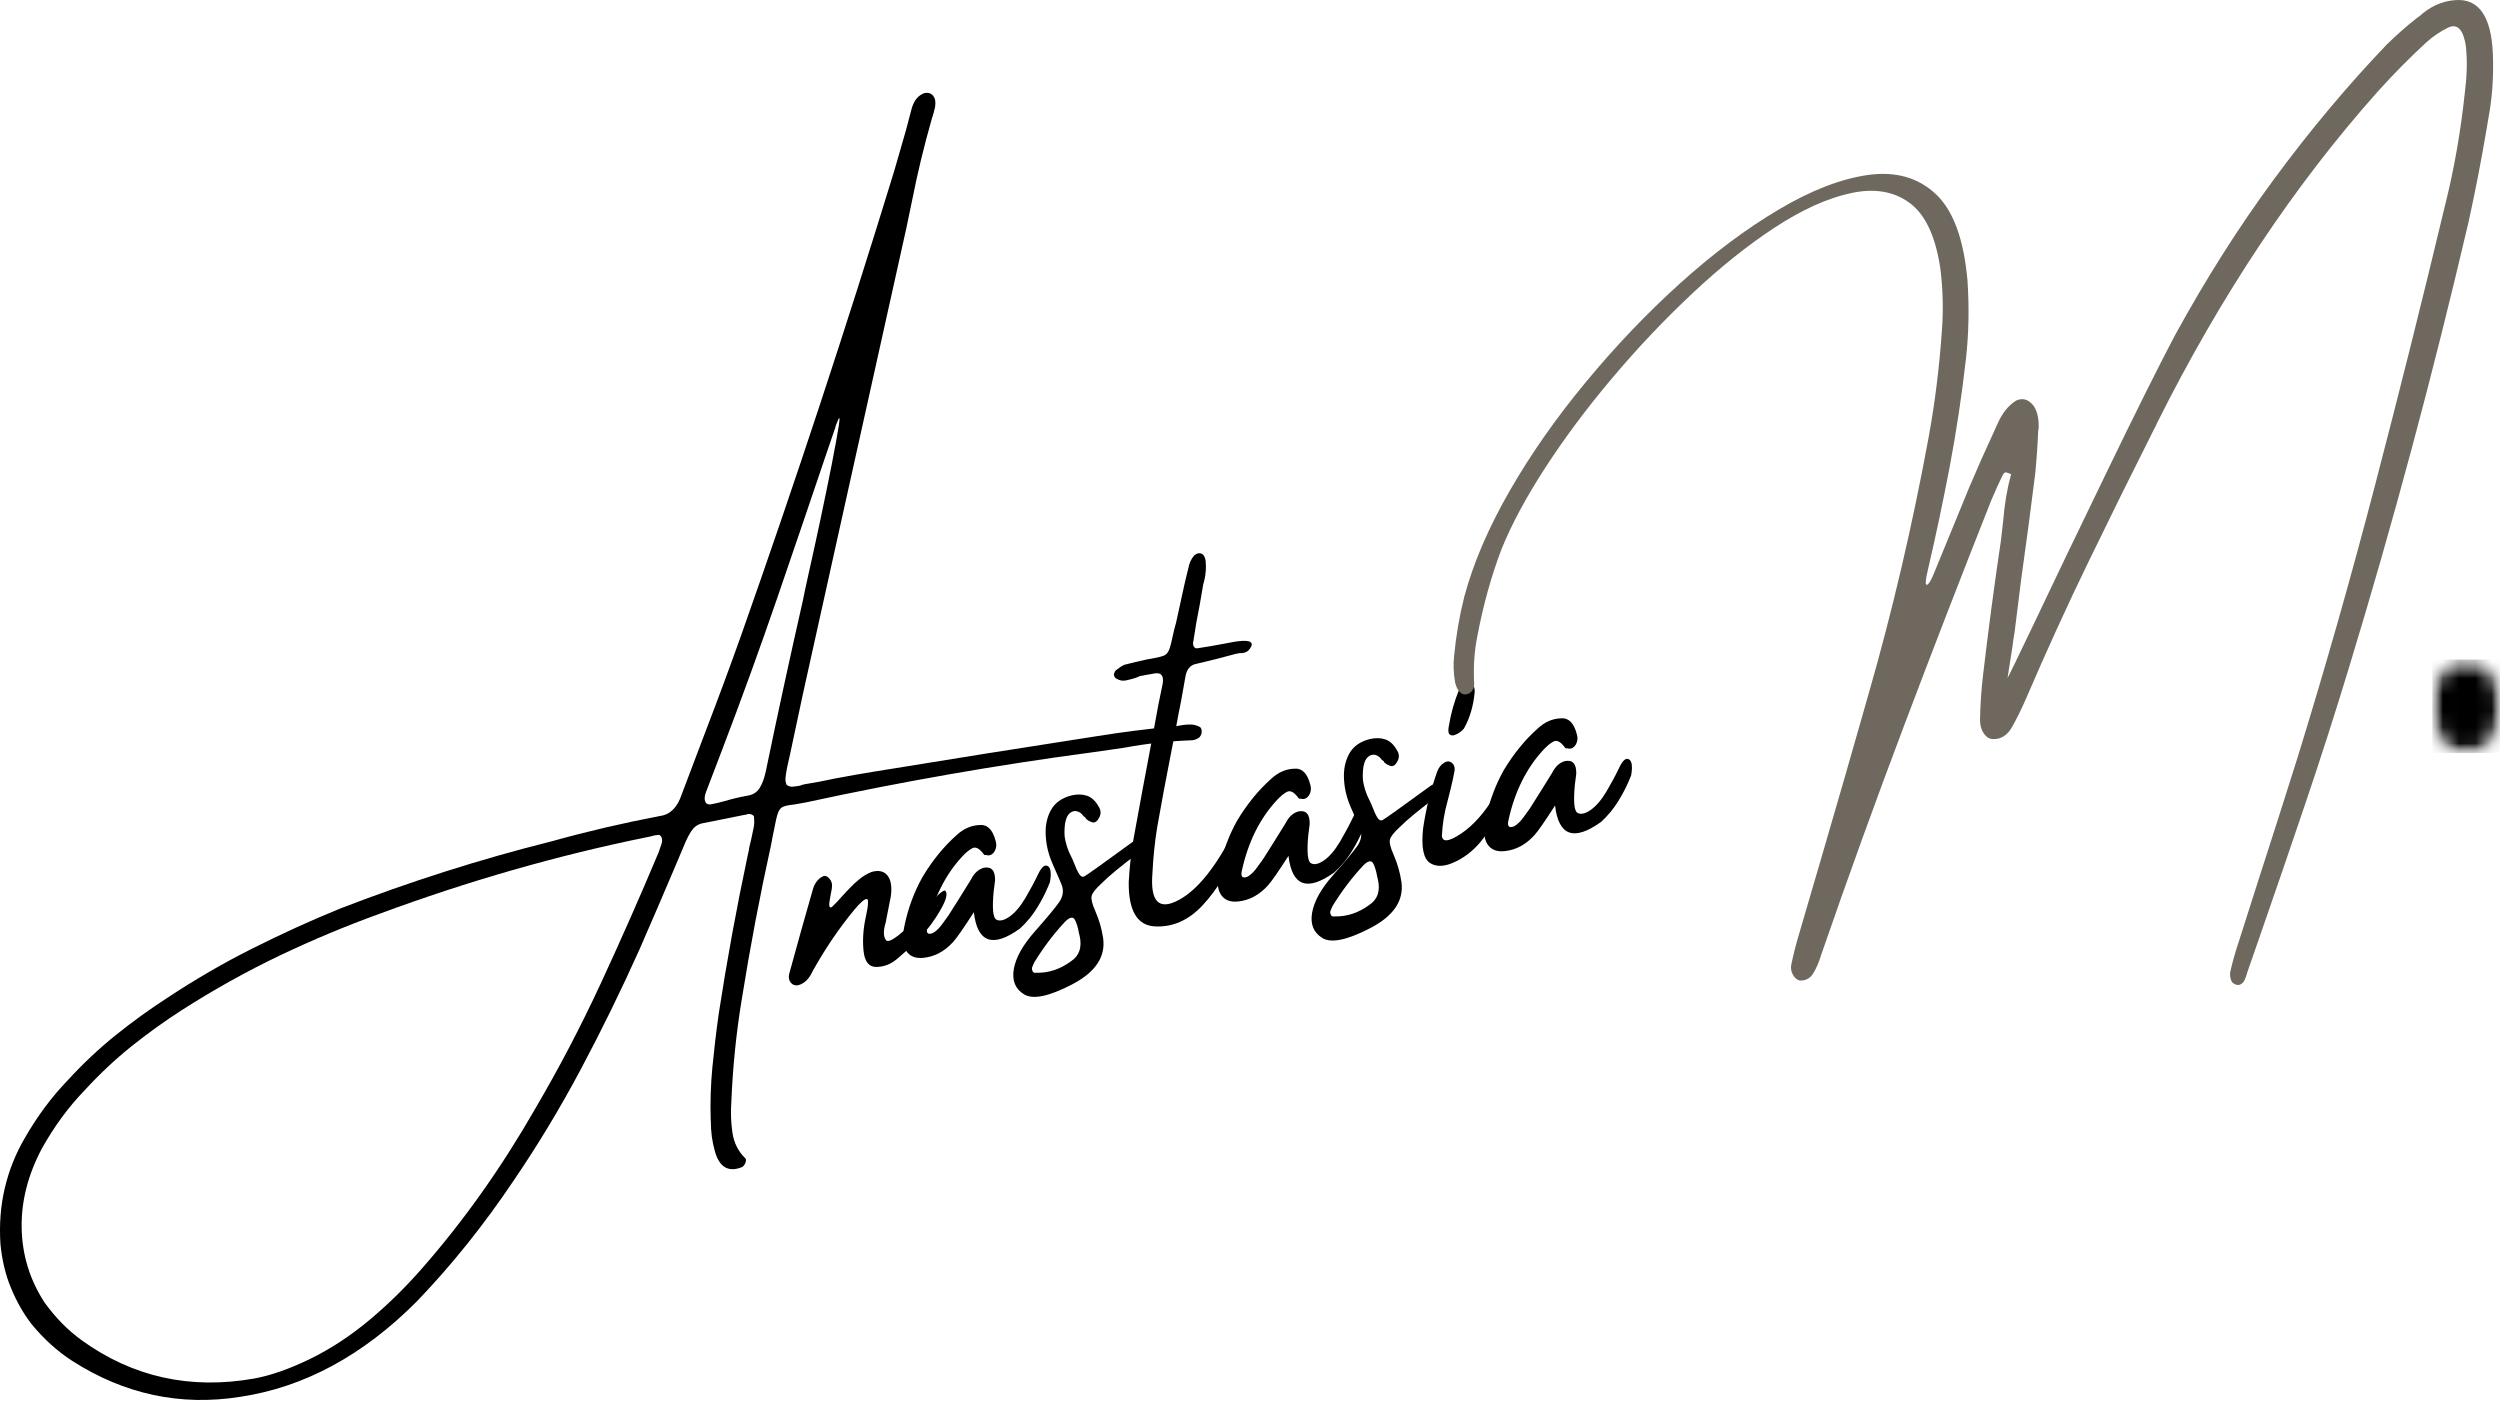 <svg width="153" height="86" viewBox="0 0 153 86" fill="none" xmlns="http://www.w3.org/2000/svg">
<path d="M72.992 45.303C71.583 45.35 70.176 45.505 68.773 45.766C68.148 45.855 67.514 45.944 66.874 46.039C61.014 46.817 55.168 47.839 49.338 49.104C49.039 49.16 48.799 49.205 48.616 49.234C48.29 49.267 48.053 49.314 47.912 49.377C47.774 49.442 47.671 49.576 47.602 49.781C47.534 49.98 47.458 50.3 47.379 50.743C47.321 51.004 47.259 51.325 47.19 51.705C46.502 54.825 45.903 57.982 45.394 61.171C45.055 63.232 44.844 65.316 44.758 67.43C44.711 68.089 44.735 68.722 44.827 69.331C44.917 69.933 45.166 70.438 45.575 70.851C45.63 70.889 45.656 70.949 45.652 71.029C45.645 71.106 45.62 71.183 45.575 71.255C45.527 71.332 45.48 71.388 45.428 71.421C44.58 71.768 44.019 71.439 43.745 70.435C43.583 69.865 43.504 69.268 43.504 68.642C43.498 68.594 43.495 68.558 43.495 68.535C43.461 67.466 43.495 66.394 43.598 65.316C43.702 64.241 43.83 63.151 43.985 62.05C44.488 58.772 45.087 55.505 45.781 52.251C45.819 52.117 45.845 51.984 45.858 51.847C45.897 51.69 45.938 51.524 45.978 51.348C46.03 51.111 46.077 50.879 46.124 50.648C46.17 50.419 46.172 50.181 46.133 49.935C46.041 49.858 45.955 49.816 45.875 49.816C45.794 49.81 45.716 49.825 45.643 49.864C45.63 49.864 45.613 49.864 45.592 49.864C44.904 50 44.217 50.137 43.53 50.279C43.334 50.321 43.134 50.36 42.928 50.398C42.67 50.469 42.464 50.624 42.31 50.861C42.159 51.093 42.02 51.366 41.889 51.681C41.71 52.103 41.536 52.518 41.364 52.928C40.626 54.671 39.88 56.402 39.131 58.118C38.007 60.621 36.813 63.059 35.548 65.435C34.287 67.804 32.929 70.055 31.475 72.193C29.636 74.94 27.645 77.425 25.504 79.652C22.215 82.954 18.617 84.896 14.712 85.484C11.041 86.069 7.604 85.332 4.402 83.274C3.497 82.686 2.672 81.938 1.927 81.03C1.429 80.379 1.014 79.652 0.681 78.844C0.344 78.043 0.127 77.146 0.028 76.148C-0.051 74.942 0.037 73.796 0.295 72.704C0.552 71.617 0.963 70.596 1.523 69.639C2.286 68.309 3.156 67.139 4.135 66.124C5.07 65.102 6.049 64.182 7.074 63.356C8.1 62.534 9.144 61.777 10.21 61.088C11.918 59.956 13.655 58.947 15.425 58.059C17.199 57.165 18.991 56.349 20.795 55.612C25.068 53.958 29.387 52.584 33.752 51.491C35.969 50.873 38.188 50.357 40.411 49.935C41.023 49.849 41.461 49.407 41.725 48.605C42.2 47.346 42.679 46.084 43.16 44.816C43.91 42.868 44.64 40.896 45.351 38.901C48.661 29.536 51.787 20.058 54.725 10.467C54.966 9.653 55.202 8.828 55.438 7.996C55.546 7.578 55.657 7.153 55.773 6.726C55.911 6.173 56.181 5.829 56.59 5.692C56.817 5.654 56.993 5.713 57.114 5.87C57.238 6.022 57.277 6.25 57.225 6.559C57.167 6.821 57.099 7.067 57.019 7.296C56.549 8.944 56.151 10.595 55.825 12.248C55.698 12.842 55.578 13.421 55.464 13.983C54.278 19.345 53.086 24.705 51.89 30.064C50.979 34.198 50.06 38.343 49.132 42.5C48.867 43.729 48.608 44.953 48.35 46.17C48.298 46.416 48.242 46.657 48.187 46.894C48.169 46.96 48.157 47.019 48.152 47.073C48.118 47.248 48.092 47.417 48.075 47.583C48.058 47.744 48.079 47.892 48.144 48.035C48.264 48.124 48.397 48.159 48.547 48.142C48.696 48.127 48.833 48.106 48.96 48.082C49.05 48.044 49.14 48.017 49.226 47.999C49.832 47.904 50.44 47.791 51.048 47.655C51.873 47.497 52.706 47.352 53.548 47.215C58.089 46.473 62.641 45.748 67.201 45.042C68.7 44.804 70.191 44.614 71.669 44.471C71.806 44.471 71.946 44.457 72.09 44.424C72.169 44.409 72.257 44.394 72.356 44.376C72.538 44.347 72.721 44.335 72.906 44.341C73.088 44.35 73.267 44.4 73.439 44.495C73.477 44.519 73.507 44.563 73.524 44.626C73.546 44.691 73.552 44.742 73.542 44.78C73.546 44.852 73.533 44.92 73.499 44.982C73.464 45.047 73.432 45.095 73.404 45.125C73.277 45.22 73.14 45.279 72.992 45.303ZM40.497 51.61C40.535 51.461 40.531 51.334 40.48 51.23C40.428 51.129 40.355 51.084 40.265 51.099C40.114 51.108 39.96 51.141 39.801 51.194C39.719 51.212 39.64 51.227 39.56 51.242C34.083 52.358 28.642 53.92 23.235 55.921C21.173 56.666 19.128 57.522 17.101 58.487C15.079 59.455 13.092 60.562 11.138 61.812C10.089 62.486 9.065 63.223 8.062 64.021C7.061 64.823 6.094 65.729 5.166 66.741C4.193 67.748 3.332 68.921 2.58 70.257C1.71 71.887 1.291 73.526 1.326 75.174C1.36 76.819 1.828 78.334 2.726 79.711C3.396 80.644 4.157 81.416 5.003 82.027C8.12 84.275 11.636 85.056 15.554 84.367C16.561 84.183 17.702 83.785 18.974 83.168C20.222 82.556 21.416 81.778 22.556 80.828C23.695 79.883 24.784 78.82 25.822 77.633C28.382 74.717 30.698 71.448 32.773 67.822C34.209 65.375 35.541 62.831 36.768 60.185C37.992 57.542 39.176 54.861 40.316 52.144C40.379 51.948 40.439 51.77 40.497 51.61ZM46.863 47.227C47.589 43.711 48.352 40.202 49.149 36.692C49.183 36.502 49.299 35.953 49.501 35.041C49.707 34.132 49.939 33.069 50.197 31.858C50.455 30.646 50.689 29.503 50.902 28.425C51.112 27.35 51.258 26.546 51.34 26.014C51.419 25.486 51.376 25.444 51.211 25.895C51.164 25.999 51.134 26.094 51.116 26.18C50.979 26.57 50.846 26.953 50.721 27.333C49.673 30.439 48.616 33.541 47.551 36.644C46.485 39.741 45.37 42.809 44.209 45.849C44.099 46.134 43.985 46.437 43.865 46.752C43.641 47.322 43.42 47.901 43.203 48.486C43.117 48.724 43.102 48.913 43.16 49.056C43.222 49.199 43.343 49.255 43.521 49.222C43.807 49.169 44.09 49.101 44.372 49.02C44.823 48.887 45.274 48.78 45.721 48.7C46.058 48.652 46.309 48.504 46.477 48.248C46.642 47.987 46.771 47.649 46.863 47.227Z" fill="black"/>
<path d="M57.873 54.545C58.004 54.721 57.892 55.112 57.538 55.721C57.188 56.324 56.801 56.849 56.378 57.301C55.953 57.752 55.459 58.215 54.892 58.691C54.518 59.008 54.101 59.172 53.637 59.177C53.178 59.186 52.915 58.854 52.847 58.18C52.782 57.509 52.832 56.811 52.993 56.089C53.152 55.371 53.167 55.014 53.036 55.02C52.903 55.02 52.658 55.234 52.297 55.662C51.352 56.802 50.492 58.07 49.719 59.462C49.519 59.908 49.234 60.184 48.86 60.294C48.671 60.336 48.516 60.282 48.396 60.139C48.276 59.991 48.246 59.807 48.301 59.593C48.783 57.829 49.27 56.089 49.762 54.379C49.882 54.017 50.082 53.767 50.364 53.631C50.484 53.577 50.6 53.607 50.716 53.726C50.836 53.839 50.905 53.981 50.922 54.153C50.922 54.32 50.892 54.522 50.836 54.759C50.812 54.902 50.789 55.038 50.767 55.163C50.744 55.282 50.742 55.383 50.759 55.46C50.78 55.54 50.832 55.555 50.913 55.507C51.01 55.406 51.113 55.303 51.223 55.199C51.468 54.922 51.708 54.661 51.944 54.415C52.155 54.186 52.376 53.981 52.606 53.797C52.84 53.607 53.089 53.462 53.354 53.358C53.788 53.239 54.112 53.319 54.325 53.595C54.535 53.874 54.599 54.302 54.514 54.878C54.415 55.409 54.312 55.935 54.204 56.458C54.054 56.95 54.058 57.307 54.213 57.526C54.372 57.749 54.954 57.357 55.957 56.351L56.705 55.531C57.413 54.709 57.804 54.379 57.873 54.545Z" fill="black"/>
<path d="M64.119 53C64.308 53.103 64.353 53.433 64.256 53.985C64.089 54.413 63.9 54.814 63.689 55.185C63.483 55.559 63.251 55.907 62.993 56.23C62.976 56.23 62.967 56.239 62.967 56.254C62.789 56.468 62.602 56.664 62.409 56.836C60.753 58.024 59.816 57.688 59.599 55.826C58.974 56.8 58.553 57.406 58.336 57.644C57.808 58.223 57.206 58.546 56.532 58.617C56.034 58.674 55.677 58.531 55.458 58.19C55.241 57.851 55.207 57.335 55.355 56.646C55.578 55.577 55.946 54.588 56.455 53.677C57.06 52.664 57.756 51.809 58.542 51.111C58.959 50.725 59.421 50.517 59.926 50.493C60.424 50.44 60.761 50.773 60.94 51.491C61.002 51.699 60.978 51.901 60.871 52.097C60.733 52.32 60.553 52.394 60.33 52.323C60.312 52.331 60.291 52.334 60.27 52.334C60.246 52.328 60.227 52.311 60.209 52.287C59.952 51.931 59.72 51.806 59.513 51.907C59.312 52.011 59.101 52.186 58.878 52.429C57.847 53.546 57.138 54.968 56.755 56.693C56.734 56.774 56.721 56.857 56.721 56.943C56.721 57.023 56.747 57.085 56.798 57.133C56.931 57.174 57.073 57.133 57.228 57.014C57.383 56.895 57.529 56.741 57.666 56.551C57.808 56.355 57.928 56.189 58.027 56.052C58.044 56.028 58.053 56.016 58.053 56.016C58.517 55.289 58.974 54.556 59.428 53.819C59.617 53.439 59.876 53.202 60.209 53.106C60.684 53.02 60.914 53.282 60.897 53.89C60.867 54.122 60.839 54.348 60.811 54.567C60.718 55.565 60.768 56.132 60.957 56.266C61.15 56.394 61.421 56.343 61.764 56.111C62.108 55.874 62.437 55.491 62.753 54.959C63.066 54.422 63.328 53.935 63.535 53.498C63.741 53.065 63.934 52.899 64.119 53Z" fill="black"/>
<path d="M69.72 52.168C68.631 52.976 67.851 53.617 67.383 54.092C67.039 54.41 66.846 54.66 66.807 54.841C66.767 55.016 66.838 55.313 67.022 55.731C67.026 55.755 67.039 55.785 67.056 55.815C67.273 56.313 67.426 56.848 67.512 57.418C67.671 58.558 67.039 59.502 65.613 60.245C64.187 60.987 63.205 61.189 62.666 60.85C62.129 60.518 61.923 60.001 62.047 59.295C62.174 58.591 62.606 57.822 63.345 56.99C64.084 56.153 64.578 55.559 64.823 55.209C65.063 54.852 65.113 54.496 64.969 54.14C64.917 54.015 64.866 53.891 64.814 53.772C64.683 53.487 64.552 53.187 64.419 52.869C64.168 52.299 64.028 51.723 63.998 51.135C63.963 50.541 64.071 50.024 64.316 49.579C64.563 49.128 64.986 48.828 65.587 48.676C65.931 48.599 66.243 48.605 66.524 48.7C66.809 48.795 67.05 49.021 67.246 49.377C67.404 49.624 67.392 49.882 67.203 50.149C67.076 50.333 66.93 50.381 66.764 50.292C66.648 50.253 66.543 50.185 66.447 50.09C66.44 50.06 66.438 50.042 66.438 50.042C66.391 50.013 66.348 49.98 66.309 49.947C66.251 49.861 66.193 49.799 66.137 49.757C65.931 49.615 65.736 49.6 65.553 49.71C65.368 49.814 65.246 50.039 65.183 50.387C65.145 50.666 65.136 50.939 65.158 51.206C65.209 51.533 65.297 51.845 65.424 52.145C65.51 52.32 65.587 52.483 65.656 52.632C65.815 53.053 65.944 53.338 66.043 53.487C66.139 53.638 66.243 53.689 66.352 53.641C66.459 53.593 67.443 52.893 69.299 51.539C69.699 51.272 69.84 51.479 69.72 52.168ZM65.561 58.819C66.053 58.487 66.225 57.976 66.077 57.287C66.071 57.24 66.056 57.186 66.034 57.121C65.97 56.75 65.884 56.468 65.776 56.278C65.667 56.088 65.471 56.129 65.192 56.397C64.487 57.151 63.858 57.982 63.302 58.891C63.263 58.971 63.229 59.045 63.199 59.117C63.199 59.117 63.194 59.134 63.181 59.164C63.143 59.244 63.145 59.33 63.19 59.425C63.231 59.52 63.302 59.556 63.405 59.532C64.168 59.556 64.887 59.318 65.561 58.819Z" fill="black"/>
<path d="M76.132 51.339C75.311 53.114 74.474 54.463 73.614 55.389C72.755 56.315 71.778 56.752 70.684 56.696C69.598 56.642 69.061 55.739 69.078 53.987C69.125 53.103 69.222 52.224 69.37 51.351C69.737 49.326 70.111 47.306 70.495 45.293C70.62 44.581 70.753 43.862 70.891 43.132C70.929 42.959 70.964 42.793 70.994 42.633C71.05 42.366 71.106 42.098 71.157 41.837C71.23 41.371 71.08 41.16 70.702 41.208C70.495 41.249 70.289 41.285 70.083 41.315C69.986 41.338 69.881 41.359 69.765 41.374C69.662 41.421 69.555 41.466 69.439 41.505C69.25 41.561 69.065 41.608 68.88 41.647C68.691 41.68 68.511 41.644 68.339 41.54C68.294 41.525 68.257 41.493 68.227 41.445C68.193 41.398 68.173 41.338 68.167 41.267C68.18 41.228 68.199 41.178 68.227 41.112C68.257 41.05 68.296 41.006 68.347 40.982C68.498 40.857 68.652 40.756 68.811 40.685C69.271 40.566 69.72 40.459 70.16 40.364C70.337 40.335 70.489 40.305 70.616 40.281C70.908 40.228 71.118 40.171 71.251 40.115C71.389 40.053 71.492 39.925 71.561 39.735C71.634 39.539 71.711 39.236 71.793 38.832C71.838 38.618 71.898 38.381 71.973 38.12C72.139 37.368 72.304 36.608 72.472 35.839C72.551 35.483 72.635 35.138 72.721 34.806C72.777 34.473 72.901 34.2 73.09 33.986C73.279 33.838 73.451 33.817 73.606 33.927C73.651 33.959 73.692 34.019 73.726 34.105C73.76 34.194 73.78 34.271 73.786 34.343C73.825 34.74 73.797 35.138 73.7 35.542C73.67 35.631 73.644 35.732 73.623 35.851C73.558 36.231 73.494 36.617 73.425 37.003C73.275 37.733 73.146 38.47 73.039 39.212C72.998 39.349 73.004 39.462 73.056 39.557C73.112 39.652 73.187 39.693 73.279 39.675C73.805 39.598 74.315 39.509 74.809 39.414C75.06 39.367 75.316 39.319 75.573 39.272C76.374 39.147 76.71 39.242 76.579 39.557C76.48 39.747 76.368 39.865 76.243 39.913C76.123 39.961 75.994 39.981 75.857 39.972C75.775 39.99 75.696 40.005 75.616 40.02C74.813 40.242 74.014 40.444 73.219 40.626C72.841 40.691 72.613 40.967 72.54 41.457C72.459 41.917 72.377 42.383 72.291 42.858C72.164 43.476 72.051 44.076 71.948 44.652C71.838 45.207 71.728 45.766 71.621 46.327C71.34 47.761 71.073 49.189 70.822 50.614C70.672 51.541 70.575 52.479 70.53 53.429C70.386 55.172 70.916 55.727 72.119 55.092C73.299 54.468 74.459 53.011 75.599 50.721C76.125 50.104 76.304 50.312 76.132 51.339Z" fill="black"/>
<path d="M83.374 49.551C83.563 49.655 83.608 49.984 83.512 50.537C83.344 50.964 83.155 51.365 82.945 51.736C82.738 52.111 82.506 52.458 82.249 52.782C82.231 52.782 82.223 52.791 82.223 52.805C82.044 53.019 81.858 53.215 81.664 53.387C80.008 54.575 79.072 54.24 78.855 52.378C78.23 53.352 77.809 53.958 77.592 54.195C77.063 54.774 76.462 55.098 75.787 55.169C75.289 55.225 74.933 55.083 74.713 54.741C74.496 54.403 74.462 53.886 74.61 53.197C74.834 52.128 75.201 51.14 75.71 50.228C76.316 49.215 77.012 48.36 77.798 47.663C78.215 47.276 78.676 47.069 79.181 47.045C79.68 46.992 80.017 47.324 80.195 48.043C80.257 48.251 80.234 48.452 80.126 48.648C79.989 48.871 79.808 48.945 79.585 48.874C79.568 48.883 79.546 48.886 79.525 48.886C79.501 48.88 79.482 48.862 79.465 48.838C79.207 48.482 78.975 48.357 78.769 48.458C78.567 48.562 78.356 48.737 78.133 48.981C77.102 50.097 76.393 51.52 76.011 53.245C75.989 53.325 75.976 53.408 75.976 53.494C75.976 53.574 76.002 53.637 76.054 53.684C76.187 53.726 76.329 53.684 76.483 53.566C76.638 53.447 76.784 53.292 76.921 53.102C77.063 52.906 77.184 52.74 77.282 52.603C77.3 52.58 77.308 52.568 77.308 52.568C77.772 51.84 78.23 51.107 78.683 50.37C78.872 49.99 79.132 49.753 79.465 49.658C79.939 49.572 80.169 49.833 80.152 50.442C80.122 50.673 80.094 50.899 80.066 51.119C79.974 52.117 80.023 52.684 80.212 52.817C80.406 52.945 80.676 52.895 81.02 52.663C81.364 52.425 81.692 52.042 82.008 51.511C82.322 50.973 82.584 50.486 82.79 50.05C82.996 49.616 83.189 49.45 83.374 49.551Z" fill="black"/>
<path d="M87.975 48.72C86.886 49.527 86.107 50.169 85.638 50.644C85.295 50.962 85.101 51.211 85.063 51.392C85.022 51.567 85.093 51.864 85.278 52.283C85.282 52.307 85.295 52.336 85.312 52.366C85.529 52.865 85.681 53.399 85.767 53.969C85.926 55.11 85.295 56.054 83.868 56.796C82.442 57.538 81.46 57.74 80.921 57.402C80.384 57.069 80.178 56.553 80.303 55.846C80.43 55.142 80.861 54.373 81.6 53.542C82.339 52.705 82.833 52.111 83.078 51.76C83.319 51.404 83.368 51.048 83.224 50.691C83.172 50.567 83.121 50.442 83.069 50.323C82.938 50.038 82.807 49.738 82.674 49.42C82.423 48.85 82.283 48.274 82.253 47.686C82.219 47.093 82.326 46.576 82.571 46.13C82.818 45.679 83.241 45.379 83.843 45.228C84.186 45.151 84.498 45.157 84.779 45.252C85.065 45.346 85.305 45.572 85.501 45.928C85.66 46.175 85.647 46.433 85.458 46.7C85.331 46.885 85.185 46.932 85.02 46.843C84.904 46.804 84.799 46.736 84.702 46.641C84.695 46.611 84.693 46.594 84.693 46.594C84.646 46.564 84.603 46.531 84.564 46.499C84.506 46.413 84.448 46.35 84.393 46.309C84.186 46.166 83.991 46.151 83.808 46.261C83.624 46.365 83.501 46.591 83.439 46.938C83.4 47.217 83.392 47.49 83.413 47.758C83.465 48.084 83.553 48.396 83.679 48.696C83.765 48.871 83.843 49.034 83.911 49.183C84.07 49.605 84.199 49.89 84.298 50.038C84.395 50.19 84.498 50.24 84.607 50.192C84.715 50.145 85.699 49.444 87.554 48.09C87.954 47.823 88.096 48.031 87.975 48.72ZM83.817 55.371C84.309 55.038 84.481 54.528 84.332 53.839C84.326 53.791 84.311 53.738 84.29 53.672C84.225 53.301 84.139 53.019 84.032 52.829C83.922 52.639 83.727 52.681 83.448 52.948C82.743 53.702 82.114 54.534 81.557 55.442C81.519 55.522 81.484 55.597 81.454 55.668C81.454 55.668 81.45 55.686 81.437 55.715C81.398 55.795 81.4 55.882 81.445 55.977C81.486 56.072 81.557 56.107 81.66 56.084C82.423 56.107 83.142 55.87 83.817 55.371Z" fill="black"/>
<path d="M91.998 49.28C91.672 49.986 91.268 50.657 90.787 51.299C90.31 51.934 89.747 52.409 89.094 52.724C88.446 53.042 87.924 53.075 87.522 52.819C87.116 52.558 86.972 51.857 87.092 50.717C87.264 49.514 87.554 48.347 87.96 47.213C88.052 46.961 88.207 46.774 88.424 46.655C88.579 46.569 88.718 46.578 88.845 46.679C88.976 46.774 89.036 46.925 89.026 47.13C88.957 47.519 88.873 47.908 88.776 48.294C88.684 48.674 88.622 48.923 88.587 49.042C88.392 49.731 88.278 50.438 88.244 51.156C88.284 51.56 88.675 51.513 89.421 51.014C90.171 50.515 90.866 49.728 91.509 48.65C92.149 47.575 92.473 47.234 92.48 47.629C92.484 48.027 92.325 48.576 91.998 49.28ZM89.593 44.588C89.552 44.636 89.481 44.704 89.378 44.79C89.279 44.87 89.165 44.933 89.034 44.98C88.907 45.028 88.802 45.016 88.716 44.944C88.635 44.873 88.618 44.713 88.665 44.458C88.738 44.024 88.824 43.635 88.922 43.294C89.019 42.946 89.15 42.566 89.318 42.153C89.431 41.957 89.563 41.833 89.713 41.785C89.868 41.738 89.999 41.77 90.108 41.88C90.222 41.993 90.267 42.162 90.246 42.391C90.171 43.208 89.954 43.941 89.593 44.588Z" fill="black"/>
<path d="M99.688 46.469C99.877 46.573 99.922 46.903 99.826 47.455C99.658 47.883 99.469 48.283 99.258 48.655C99.052 49.029 98.82 49.376 98.562 49.7C98.545 49.7 98.537 49.709 98.537 49.724C98.359 49.937 98.172 50.133 97.978 50.306C96.322 51.493 95.386 51.158 95.169 49.296C94.544 50.27 94.123 50.876 93.906 51.113C93.377 51.692 92.776 52.016 92.101 52.087C91.603 52.144 91.246 52.001 91.027 51.66C90.81 51.321 90.776 50.804 90.924 50.115C91.148 49.047 91.515 48.058 92.024 47.146C92.63 46.134 93.326 45.279 94.112 44.581C94.529 44.195 94.99 43.987 95.495 43.963C95.993 43.91 96.331 44.242 96.509 44.961C96.571 45.169 96.548 45.37 96.44 45.566C96.303 45.789 96.122 45.863 95.899 45.792C95.882 45.801 95.86 45.804 95.839 45.804C95.815 45.798 95.796 45.78 95.779 45.757C95.521 45.4 95.289 45.276 95.083 45.377C94.881 45.48 94.67 45.656 94.447 45.899C93.416 47.016 92.707 48.438 92.325 50.163C92.303 50.243 92.29 50.326 92.29 50.412C92.29 50.493 92.316 50.555 92.368 50.602C92.501 50.644 92.643 50.602 92.797 50.484C92.952 50.365 93.098 50.211 93.236 50.02C93.377 49.825 93.498 49.658 93.596 49.522C93.614 49.498 93.622 49.486 93.622 49.486C94.086 48.758 94.544 48.025 94.997 47.289C95.186 46.909 95.446 46.671 95.779 46.576C96.253 46.49 96.483 46.751 96.466 47.36C96.436 47.592 96.408 47.817 96.38 48.037C96.288 49.035 96.337 49.602 96.526 49.735C96.719 49.863 96.99 49.813 97.334 49.581C97.678 49.343 98.006 48.96 98.322 48.429C98.636 47.892 98.898 47.404 99.104 46.968C99.31 46.535 99.503 46.368 99.688 46.469Z" fill="black"/>
<path d="M152.28 7.296C152.245 7.487 152.213 7.677 152.185 7.867C151.859 9.8 151.489 11.703 151.077 13.579C148.899 22.9 146.467 31.965 143.782 40.778C142.917 43.629 142.015 46.441 141.076 49.211C140.141 51.976 139.196 54.728 138.24 57.478C138.021 58.119 137.796 58.767 137.562 59.426C137.549 59.473 137.538 59.509 137.527 59.533C137.48 59.723 137.42 59.883 137.347 60.02C137.272 60.162 137.16 60.248 137.012 60.281C136.947 60.287 136.876 60.275 136.797 60.245C136.722 60.213 136.655 60.165 136.599 60.103C136.559 60.046 136.524 59.951 136.496 59.818C136.473 59.69 136.471 59.583 136.488 59.497C136.629 58.87 136.797 58.277 136.986 57.715C137.403 56.4 137.824 55.082 138.249 53.76C139.044 51.299 139.83 48.84 140.603 46.385C142.298 40.906 143.881 35.339 145.355 29.685C146.832 24.032 148.259 18.33 149.633 12.582C150.194 10.358 150.604 8.009 150.862 5.539C150.918 5.12 150.952 4.683 150.965 4.232C150.976 3.775 150.959 3.306 150.914 2.831C150.759 1.818 150.402 1.435 149.848 1.679C149.35 1.916 148.888 2.231 148.465 2.617C147.468 3.537 146.493 4.523 145.544 5.574C140.416 11.323 135.903 18.102 132.003 25.908C131.951 26.036 131.891 26.157 131.822 26.276C130.469 28.961 129.135 31.663 127.818 34.377C126.499 37.093 125.232 39.873 124.012 42.714C123.754 43.308 123.482 43.867 123.196 44.389C122.897 44.968 122.491 45.25 121.976 45.232C121.763 45.232 121.576 45.123 121.417 44.9C121.263 44.68 121.181 44.401 121.177 44.068C121.194 43.151 121.254 42.248 121.357 41.36C121.684 38.575 122.049 35.814 122.457 33.082C122.502 32.663 122.547 32.262 122.594 31.882C122.674 30.87 122.835 29.92 123.076 29.032C123.069 29.017 123.061 29.014 123.05 29.02C122.964 28.972 122.878 28.937 122.792 28.913C122.71 28.889 122.637 28.943 122.569 29.067C122.322 29.575 122.087 30.095 121.864 30.623C120.06 35.178 118.283 39.766 116.537 44.389C114.789 49.015 113.096 53.692 111.459 58.428C111.322 58.885 111.158 59.265 110.969 59.568C110.785 59.877 110.51 60.023 110.145 60.008C109.983 59.975 109.846 59.859 109.732 59.663C109.623 59.473 109.586 59.274 109.62 59.069C109.751 58.434 109.904 57.828 110.076 57.252C110.561 55.604 111.042 53.962 111.519 52.323C112.475 49.054 113.42 45.773 114.355 42.477C115.809 37.426 117.037 32.173 118.041 26.716C118.423 24.619 118.694 22.437 118.848 20.171C118.938 18.978 118.908 17.742 118.754 16.466C118.462 14.47 117.83 13.122 116.864 12.416C115.895 11.703 114.694 11.507 113.263 11.822C111.837 12.13 110.286 12.831 108.615 13.924C106.948 15.017 105.262 16.368 103.554 17.974C101.849 19.575 100.221 21.294 98.674 23.129C97.123 24.967 95.759 26.793 94.584 28.604C93.412 30.41 92.518 32.069 91.904 33.581C91.274 35.229 90.778 37.007 90.417 38.914C90.228 39.84 90.164 40.814 90.22 41.836C90.226 42.043 90.168 42.21 90.048 42.334C89.923 42.453 89.777 42.51 89.61 42.501C89.347 42.447 89.161 42.201 89.051 41.764C88.954 41.188 88.935 40.648 88.991 40.149C89.111 38.89 89.322 37.675 89.618 36.503C90.164 34.469 91.085 32.319 92.385 30.053C93.686 27.791 95.244 25.564 97.059 23.378C98.87 21.187 100.788 19.174 102.816 17.345C104.843 15.515 106.854 14.013 108.847 12.831C110.845 11.643 112.679 10.937 114.346 10.705C116.013 10.477 117.383 10.866 118.462 11.869C119.538 12.867 120.189 14.643 120.412 17.19C120.519 18.838 120.489 20.427 120.317 21.953C120.06 24.219 119.727 26.425 119.321 28.569C118.913 30.706 118.47 32.806 117.989 34.864C117.834 35.514 117.813 35.823 117.929 35.79C118.049 35.751 118.206 35.481 118.401 34.982C119.11 33.242 119.821 31.511 120.532 29.792C121.018 28.646 121.52 27.517 122.036 26.407C122.098 26.259 122.165 26.11 122.234 25.968C122.526 25.296 122.908 24.812 123.385 24.518C123.739 24.352 124.059 24.418 124.347 24.709C124.639 25.003 124.779 25.492 124.768 26.181C124.755 26.262 124.745 26.336 124.734 26.407C124.699 27.319 124.635 28.206 124.545 29.067C124.281 31.191 123.999 33.305 123.703 35.41C123.565 36.497 123.428 37.595 123.29 38.712C123.256 38.863 123.213 39.151 123.161 39.579C123.103 39.944 123.045 40.309 122.99 40.672C122.938 41.037 122.895 41.31 122.861 41.491C122.917 41.414 123.419 40.383 124.364 38.403C125.647 35.695 127.167 32.53 128.927 28.901C130.684 25.267 132.071 22.488 133.085 20.563C134.975 17.104 137.008 13.897 139.186 10.943C141.362 7.991 143.653 5.254 146.059 2.736C146.654 2.151 147.271 1.607 147.906 1.108C148.048 1.013 148.184 0.907 148.31 0.788C148.916 0.307 149.586 0.045 150.321 0.004C151.713 -0.073 152.46 1.013 152.563 3.27C152.619 4.672 152.525 6.014 152.28 7.296ZM122.981 28.937C123.026 28.97 123.054 28.993 123.067 29.008C123.067 29.008 123.069 29.017 123.076 29.032C123.086 29.032 123.088 29.026 123.084 29.008C123.061 28.993 123.026 28.97 122.981 28.937Z" fill="#6E685E"/>
<mask id="mask0_97_55" style="mask-type:luminance" maskUnits="userSpaceOnUse" x="148" y="40" width="5" height="7">
<path d="M148.858 40.362H153V46.087H148.858V40.362Z" fill="white"/>
</mask>
<g mask="url(#mask0_97_55)">
<mask id="mask1_97_55" style="mask-type:luminance" maskUnits="userSpaceOnUse" x="148" y="40" width="5" height="7">
<path d="M150.929 40.362C149.784 40.362 148.858 41.642 148.858 43.225C148.858 44.804 149.784 46.087 150.929 46.087C152.072 46.087 153 44.804 153 43.225C153 41.642 152.072 40.362 150.929 40.362Z" fill="white"/>
</mask>
<g mask="url(#mask1_97_55)">
<path d="M148.858 40.362H153V46.087H148.858V40.362Z" fill="black"/>
</g>
</g>
</svg>
